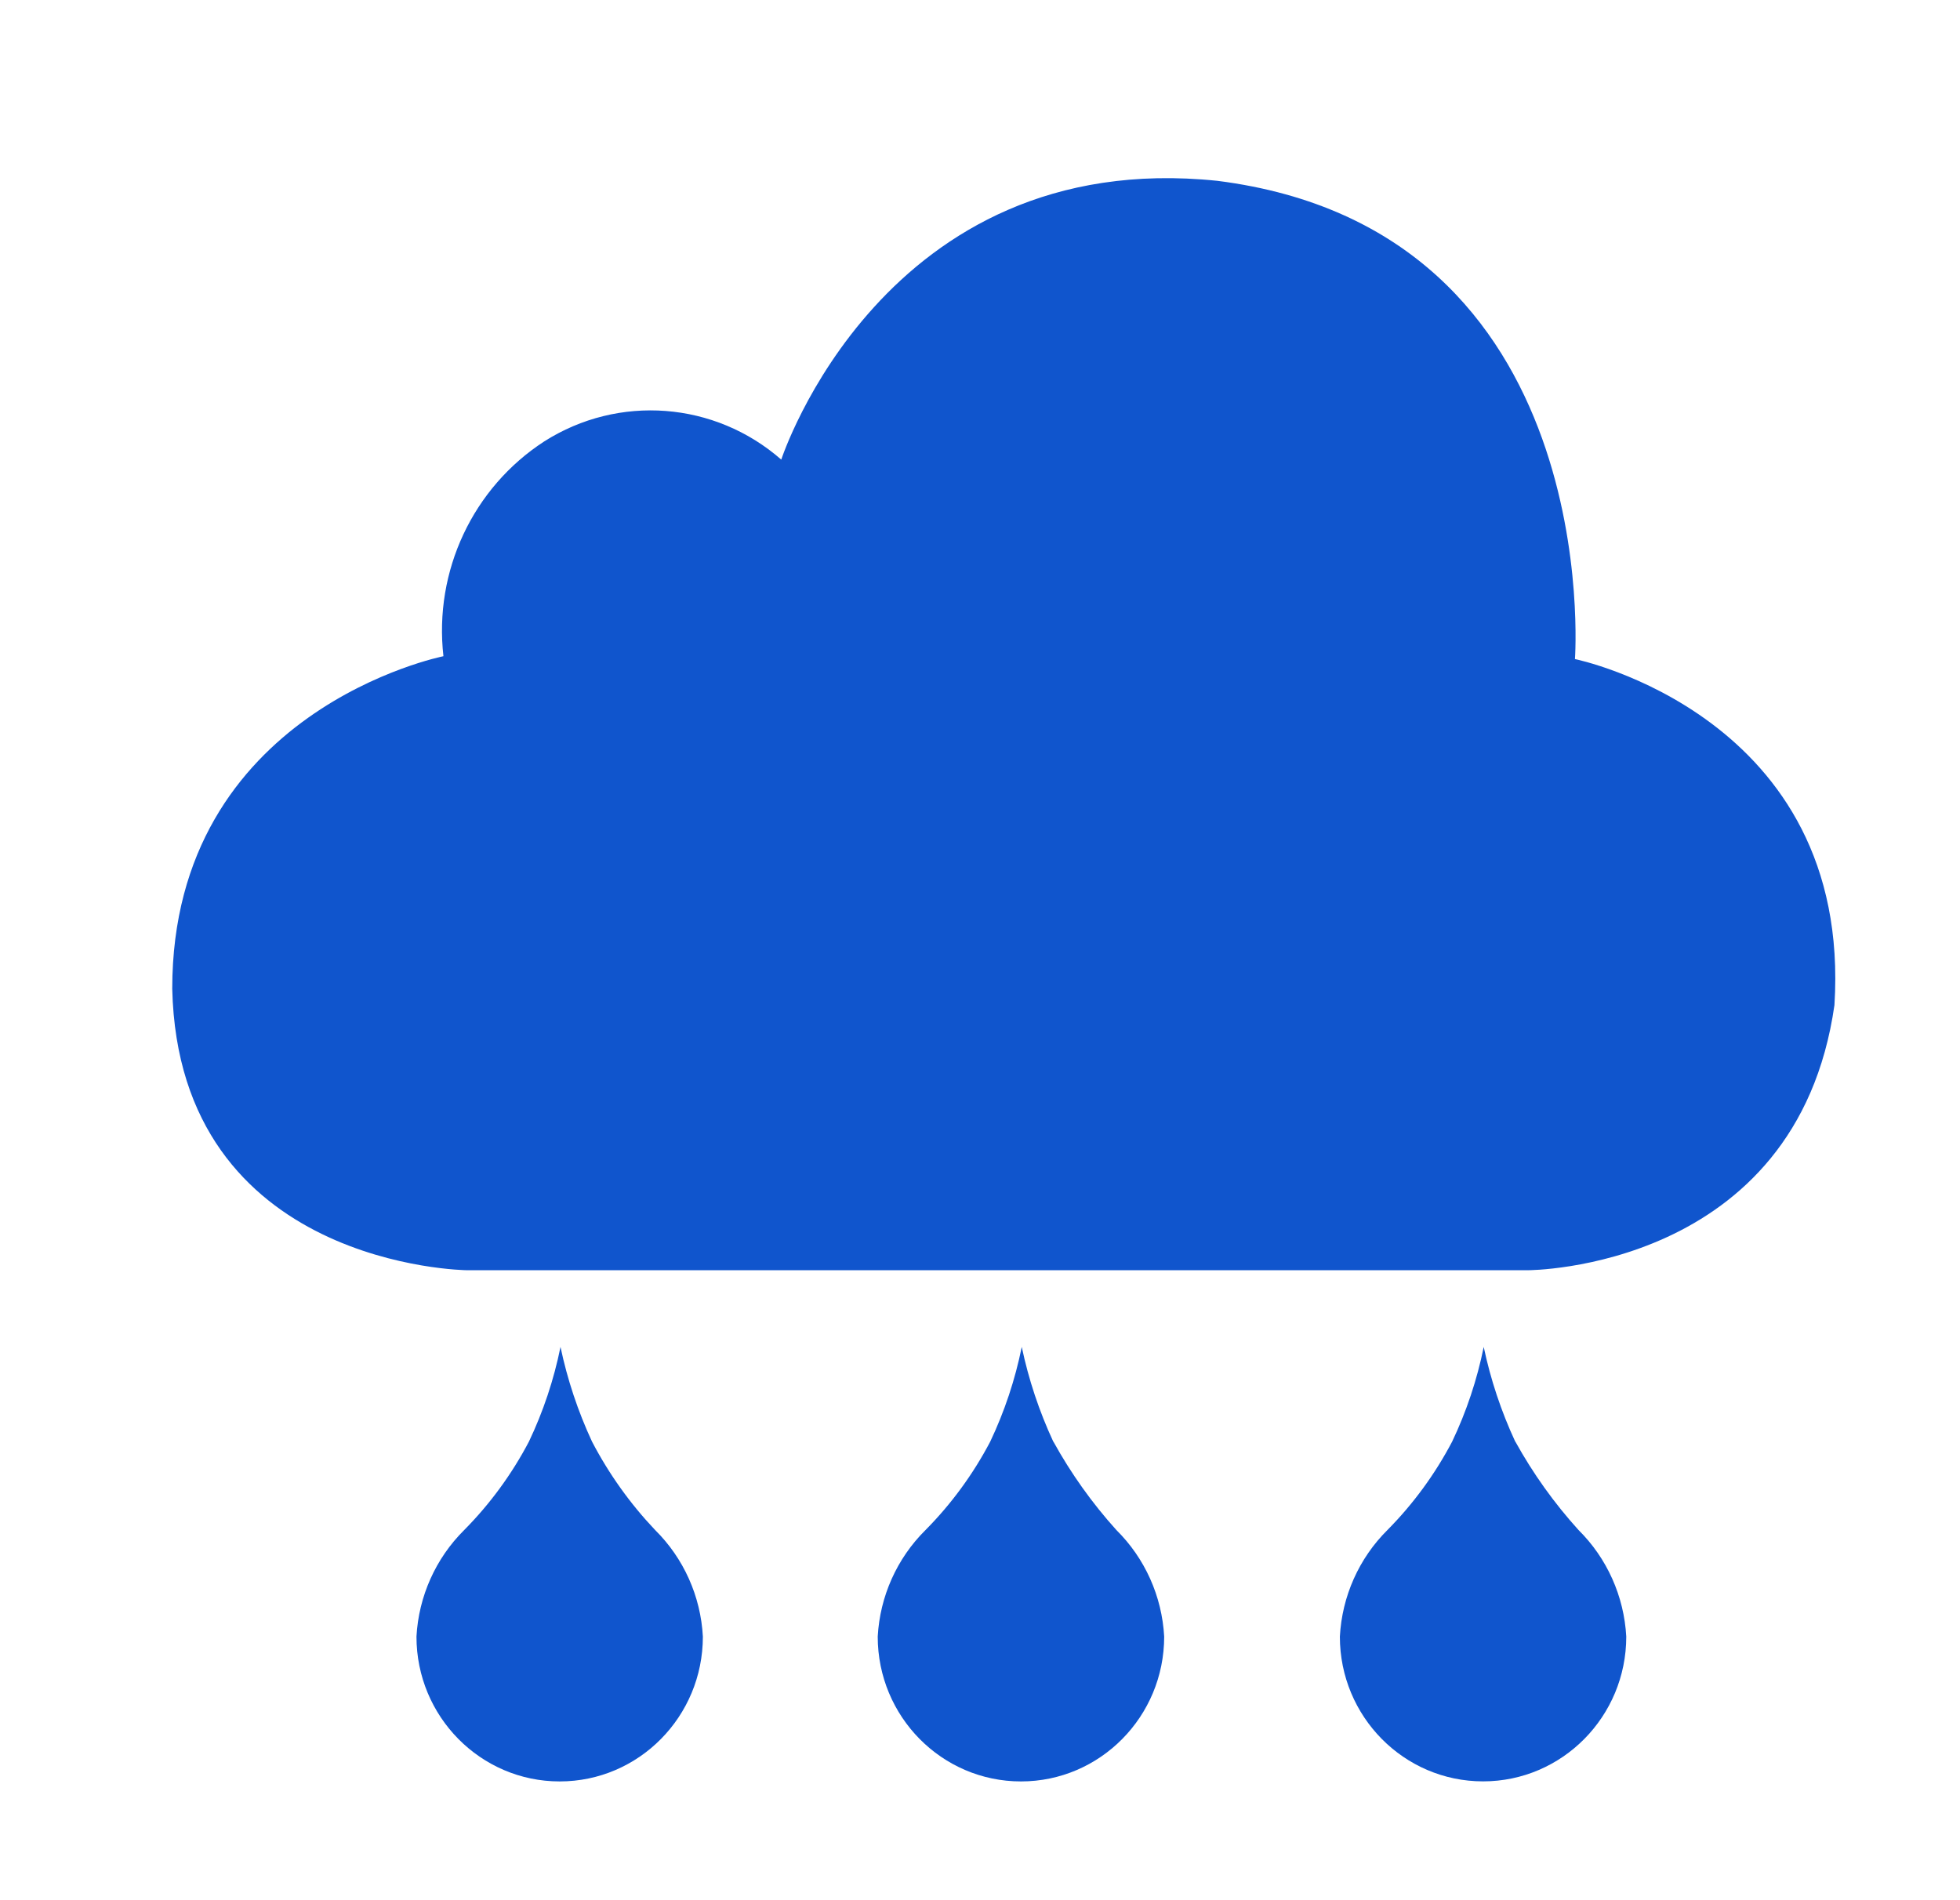 <?xml version="1.0" encoding="UTF-8"?>
<svg width="33px" height="32px" viewBox="0 0 33 32" version="1.1" xmlns="http://www.w3.org/2000/svg" xmlns:xlink="http://www.w3.org/1999/xlink">
    <title>降水预报</title>
    <g id="页面-1" stroke="none" stroke-width="1" fill="none" fill-rule="evenodd">
        <g id="切图" transform="translate(-138, -151)">
            <g id="地面观测" transform="translate(138.9, 151)">
                <rect id="矩形" x="0" y="0" width="32" height="32"></rect>
                <g id="rain" transform="translate(2, 3)" fill="#1055CD" fill-rule="nonzero">
                    <path d="M23.617,8.099 C23.617,8.099 24.148,0.873 17.595,0.045 C11.968,-0.538 10.254,4.74 10.254,4.74 C9.135,3.761 7.516,3.637 6.264,4.433 C5.062,5.213 4.403,6.616 4.566,8.051 C4.566,8.051 0,8.957 0,13.651 C0.107,18.345 4.96,18.391 4.96,18.391 L22.828,18.391 C22.828,18.391 27.349,18.391 27.986,13.927 C28.292,9.05 23.617,8.099 23.617,8.099 Z M7.068,21.278 C6.831,20.768 6.653,20.233 6.537,19.683 C6.425,20.235 6.247,20.77 6.005,21.278 C5.717,21.826 5.35,22.328 4.916,22.766 C4.436,23.242 4.149,23.882 4.112,24.561 C4.112,25.908 5.192,27 6.523,27 C7.855,27 8.934,25.908 8.934,24.561 C8.898,23.882 8.611,23.242 8.13,22.766 C7.709,22.322 7.352,21.822 7.068,21.278 L7.068,21.278 Z M14.834,21.278 C14.597,20.768 14.419,20.233 14.303,19.683 C14.191,20.235 14.013,20.77 13.772,21.278 C13.484,21.826 13.117,22.328 12.683,22.766 C12.202,23.242 11.915,23.882 11.878,24.561 C11.878,25.908 12.958,27 14.29,27 C15.621,27 16.701,25.908 16.701,24.561 C16.664,23.882 16.377,23.242 15.896,22.766 C15.487,22.313 15.132,21.814 14.836,21.278 L14.834,21.278 Z M22.612,21.278 C22.375,20.768 22.197,20.233 22.081,19.683 C21.969,20.235 21.791,20.77 21.549,21.278 C21.261,21.826 20.894,22.328 20.46,22.766 C19.981,23.242 19.695,23.882 19.659,24.561 C19.659,25.907 20.738,26.999 22.07,26.999 C23.401,26.999 24.481,25.907 24.481,24.561 C24.444,23.882 24.157,23.241 23.677,22.766 C23.267,22.313 22.91,21.814 22.614,21.278 L22.612,21.278 Z" id="形状"></path>
                </g>
            </g>
        </g>
    </g>
</svg>